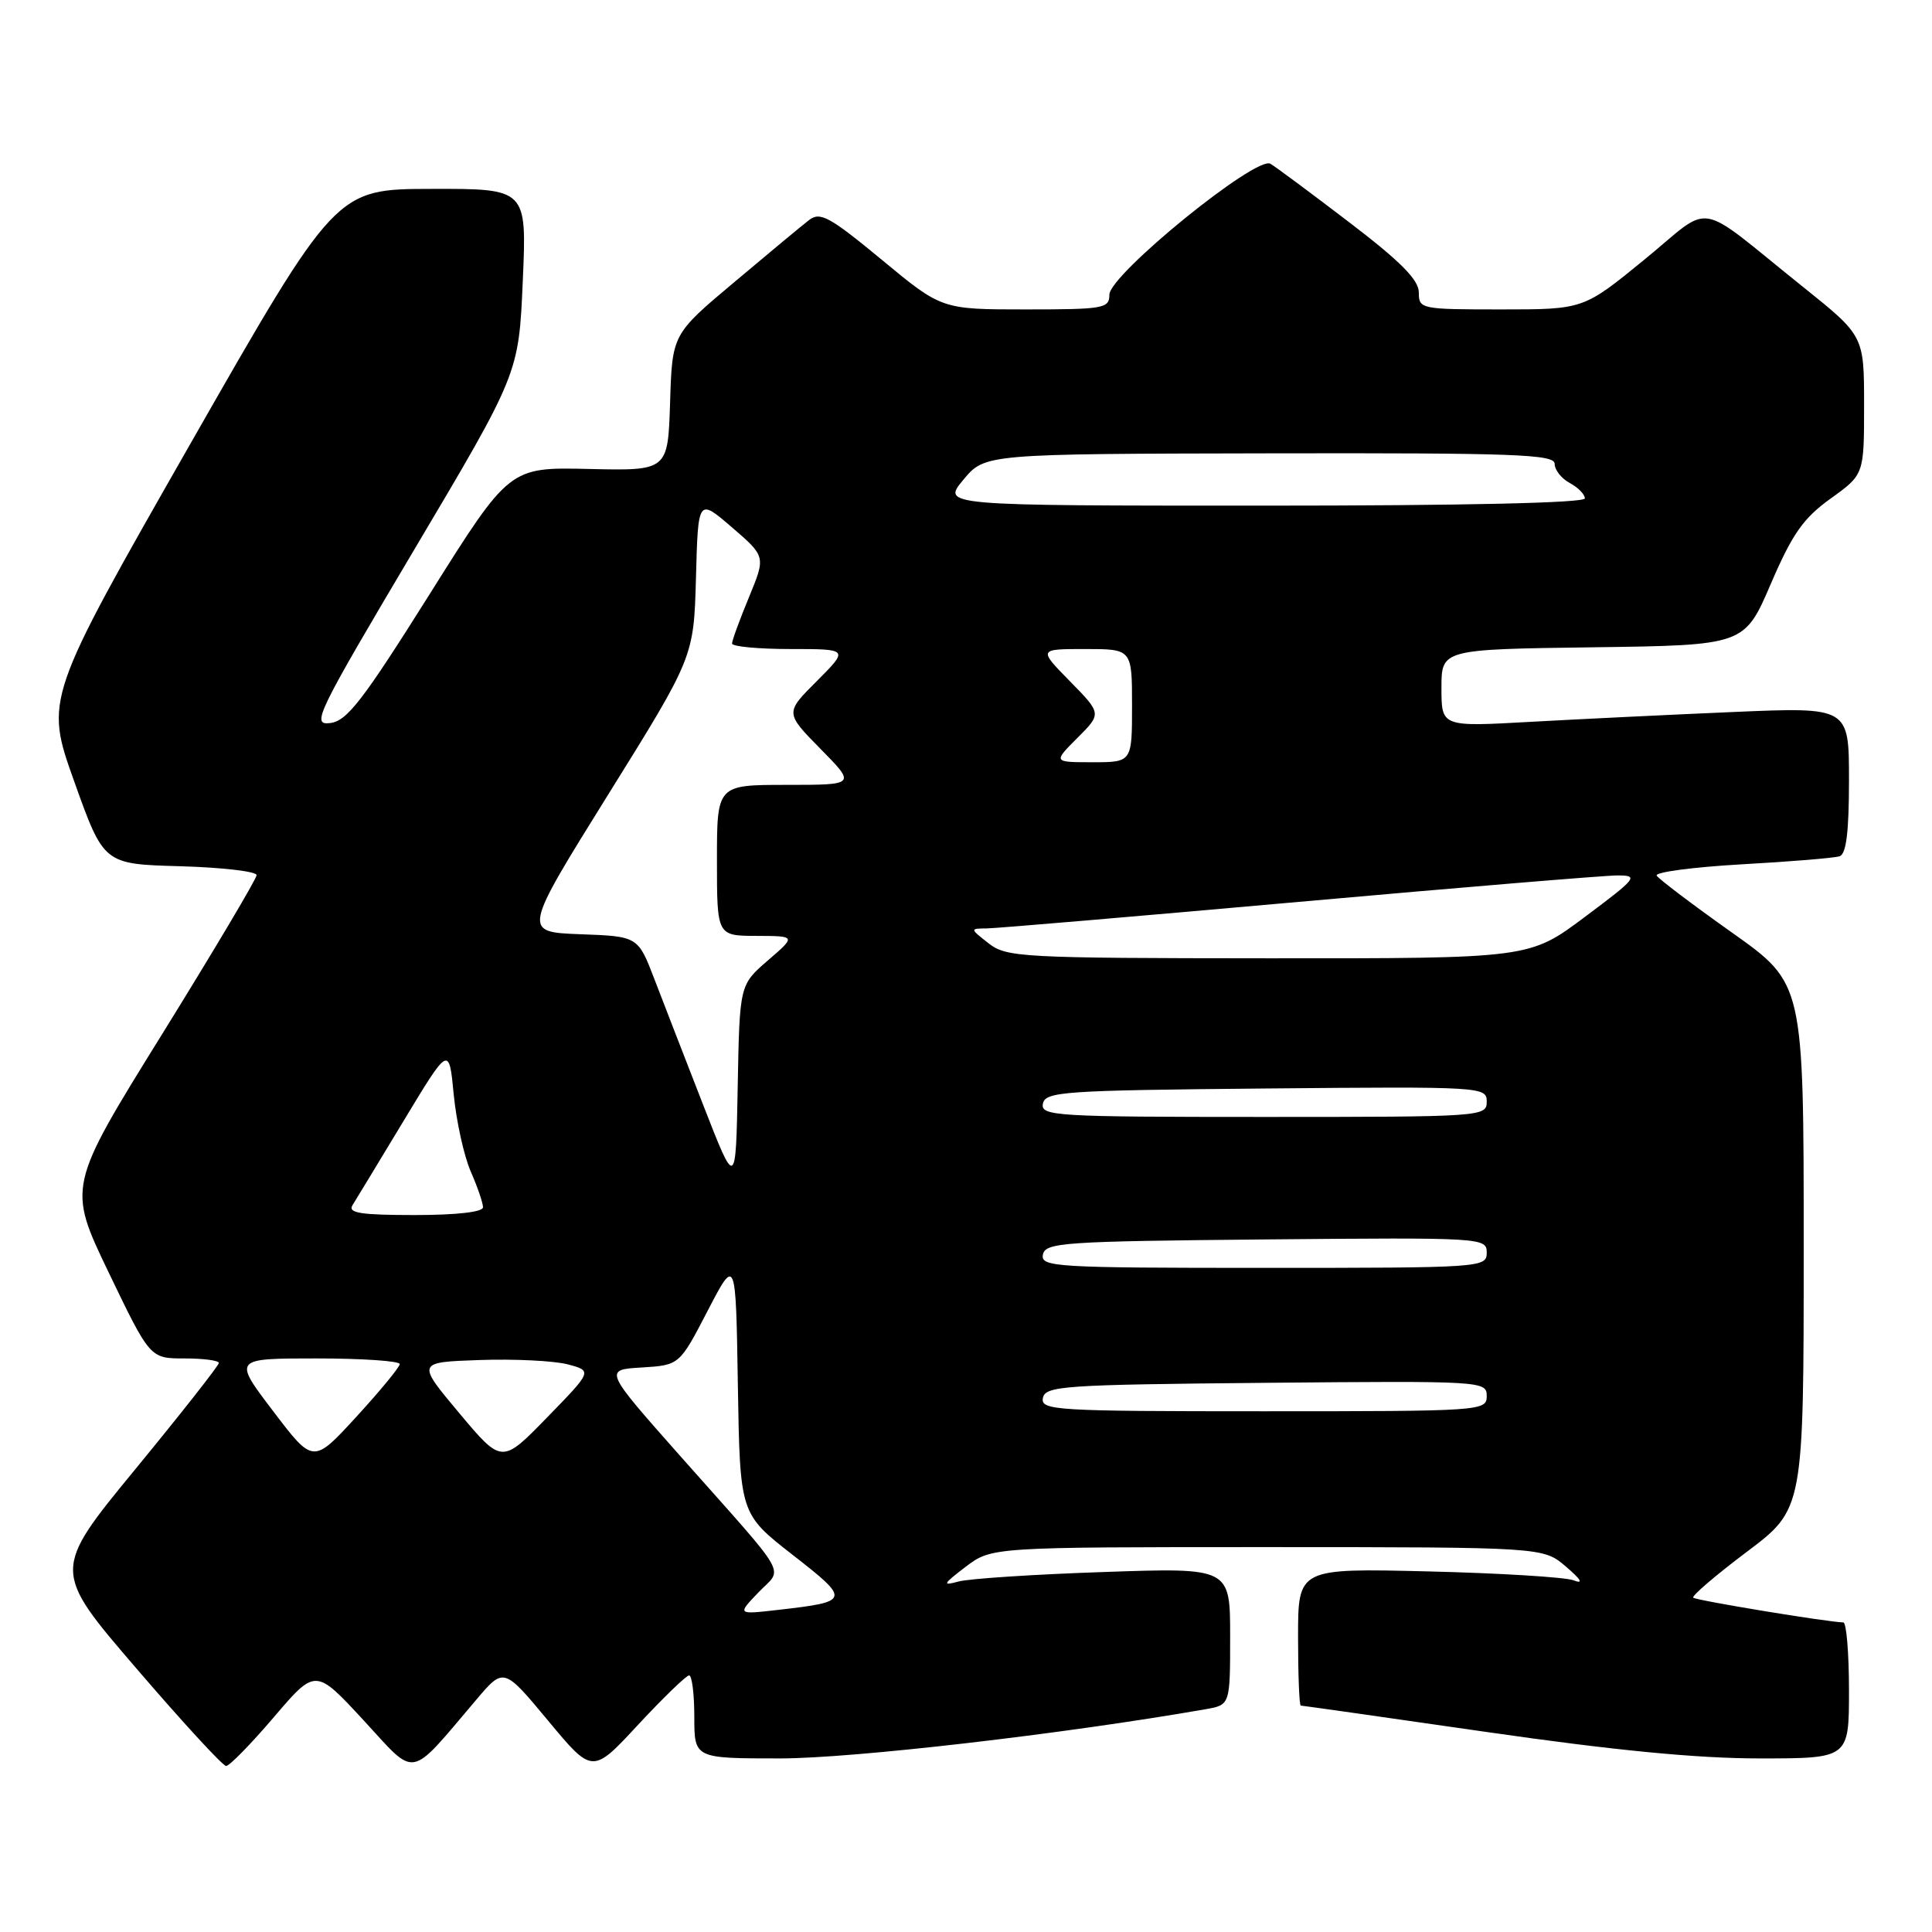 <?xml version="1.0" encoding="UTF-8" standalone="no"?>
<!DOCTYPE svg PUBLIC "-//W3C//DTD SVG 1.1//EN" "http://www.w3.org/Graphics/SVG/1.1/DTD/svg11.dtd" >
<svg xmlns="http://www.w3.org/2000/svg" xmlns:xlink="http://www.w3.org/1999/xlink" version="1.1" viewBox="0 0 256 256">
 <g >
 <path fill="currentColor"
d=" M 63.13 225.20 C 66.75 220.93 66.75 220.93 72.63 228.00 C 78.50 235.07 78.50 235.07 84.56 228.53 C 87.90 224.94 90.94 222.00 91.31 222.00 C 91.69 222.00 92.00 224.47 92.00 227.50 C 92.00 233.00 92.00 233.00 103.38 233.00 C 112.98 233.00 140.92 229.77 159.75 226.48 C 163.00 225.91 163.00 225.91 163.00 216.82 C 163.00 207.72 163.00 207.72 146.25 208.30 C 137.04 208.61 128.38 209.18 127.00 209.56 C 124.81 210.16 124.93 209.92 127.94 207.62 C 131.39 205.00 131.39 205.00 167.94 205.00 C 204.50 205.01 204.50 205.01 207.50 207.59 C 209.54 209.34 209.86 209.92 208.50 209.40 C 207.40 208.98 198.74 208.45 189.25 208.22 C 172.00 207.80 172.00 207.80 172.00 216.90 C 172.00 221.91 172.16 226.00 172.36 226.00 C 172.56 226.00 183.65 227.57 197.00 229.50 C 213.92 231.94 224.87 233.00 233.14 233.00 C 245.00 233.00 245.00 233.00 245.00 224.00 C 245.00 219.05 244.66 214.99 244.25 214.98 C 242.13 214.93 224.72 212.06 224.36 211.70 C 224.14 211.47 227.33 208.73 231.47 205.62 C 239.00 199.95 239.00 199.95 239.00 165.13 C 239.00 130.31 239.00 130.31 229.52 123.59 C 224.30 119.89 219.81 116.49 219.52 116.03 C 219.24 115.57 224.29 114.90 230.75 114.53 C 237.21 114.17 243.06 113.69 243.75 113.46 C 244.64 113.18 245.00 110.24 245.00 103.37 C 245.00 93.69 245.00 93.69 229.75 94.34 C 221.36 94.70 209.21 95.29 202.75 95.65 C 191.00 96.31 191.00 96.31 191.00 91.17 C 191.00 86.04 191.00 86.04 211.07 85.77 C 231.14 85.50 231.14 85.50 234.64 77.37 C 237.50 70.72 238.95 68.66 242.57 66.06 C 247.00 62.88 247.00 62.88 247.00 53.69 C 247.00 44.50 247.00 44.50 238.89 38.00 C 224.34 26.34 227.17 26.82 217.89 34.40 C 209.82 41.00 209.82 41.00 198.91 41.00 C 188.26 41.00 188.00 40.95 188.00 38.75 C 188.00 37.09 185.60 34.66 178.84 29.50 C 173.80 25.65 169.08 22.14 168.34 21.70 C 166.46 20.58 147.00 36.40 147.00 39.05 C 147.00 40.87 146.24 41.00 135.89 41.00 C 124.78 41.00 124.78 41.00 116.84 34.42 C 109.89 28.68 108.67 28.02 107.19 29.17 C 106.26 29.89 101.80 33.59 97.29 37.39 C 89.07 44.29 89.07 44.29 88.79 53.34 C 88.50 62.38 88.50 62.38 78.00 62.14 C 67.50 61.90 67.50 61.90 56.95 78.70 C 48.03 92.89 45.98 95.55 43.73 95.81 C 41.23 96.11 41.92 94.69 54.90 72.81 C 68.74 49.50 68.74 49.50 69.27 37.25 C 69.81 25.00 69.81 25.00 57.16 25.03 C 44.50 25.05 44.50 25.05 25.21 58.83 C 5.93 92.62 5.93 92.62 9.84 103.56 C 13.75 114.50 13.75 114.50 23.87 114.78 C 29.44 114.94 34.00 115.47 34.00 115.96 C 34.00 116.44 28.36 125.93 21.47 137.05 C 8.94 157.25 8.94 157.25 14.41 168.63 C 19.88 180.00 19.88 180.00 24.44 180.00 C 26.95 180.00 29.00 180.27 29.00 180.60 C 29.00 180.93 24.03 187.25 17.96 194.64 C 6.91 208.09 6.91 208.09 18.04 221.04 C 24.16 228.17 29.52 234.00 29.96 234.00 C 30.41 234.00 33.25 231.09 36.29 227.53 C 41.81 221.06 41.81 221.06 48.16 227.93 C 55.30 235.67 54.03 235.90 63.13 225.20 Z  M 100.49 211.01 C 103.77 207.59 104.92 209.59 90.25 193.06 C 80.01 181.50 80.01 181.50 85.02 181.20 C 90.03 180.89 90.03 180.89 93.76 173.70 C 97.50 166.50 97.50 166.50 97.77 183.54 C 98.05 200.58 98.05 200.58 105.02 206.02 C 112.74 212.04 112.70 212.22 103.09 213.32 C 97.68 213.94 97.68 213.94 100.49 211.01 Z  M 36.19 186.98 C 30.88 180.00 30.88 180.00 41.94 180.00 C 48.02 180.00 52.99 180.34 52.97 180.75 C 52.95 181.16 50.36 184.31 47.22 187.73 C 41.50 193.97 41.50 193.97 36.19 186.98 Z  M 60.85 187.24 C 55.20 180.50 55.20 180.50 63.56 180.21 C 68.16 180.05 73.40 180.31 75.21 180.78 C 78.50 181.65 78.50 181.65 72.50 187.81 C 66.50 193.98 66.50 193.98 60.85 187.24 Z  M 138.19 185.25 C 138.50 183.64 140.84 183.48 167.76 183.23 C 196.49 182.97 197.00 183.00 197.00 184.98 C 197.00 186.96 196.41 187.00 167.43 187.00 C 139.80 187.00 137.88 186.88 138.19 185.25 Z  M 138.19 166.25 C 138.50 164.64 140.84 164.48 167.76 164.23 C 196.49 163.97 197.00 164.00 197.00 165.98 C 197.00 167.96 196.41 168.00 167.43 168.00 C 139.80 168.00 137.88 167.88 138.19 166.25 Z  M 46.70 159.71 C 47.14 159.01 50.20 153.95 53.50 148.49 C 59.50 138.55 59.50 138.55 60.12 145.03 C 60.47 148.59 61.48 153.17 62.37 155.22 C 63.27 157.26 64.00 159.40 64.00 159.97 C 64.00 160.60 60.50 161.00 54.95 161.00 C 47.82 161.00 46.07 160.73 46.70 159.71 Z  M 93.21 146.50 C 90.85 140.45 87.94 132.93 86.73 129.79 C 84.54 124.07 84.54 124.07 76.89 123.79 C 69.25 123.50 69.25 123.50 80.59 105.28 C 91.93 87.07 91.93 87.07 92.22 76.54 C 92.50 66.01 92.50 66.01 96.99 69.88 C 101.47 73.74 101.47 73.74 99.24 79.14 C 98.01 82.11 97.00 84.87 97.00 85.27 C 97.00 85.67 100.48 86.00 104.74 86.00 C 112.47 86.00 112.47 86.00 108.25 90.23 C 104.02 94.45 104.02 94.45 108.72 99.23 C 113.42 104.00 113.42 104.00 104.21 104.00 C 95.00 104.00 95.00 104.00 95.00 114.00 C 95.00 124.00 95.00 124.00 100.25 124.01 C 105.50 124.03 105.50 124.03 101.75 127.26 C 98.00 130.50 98.00 130.50 97.75 144.00 C 97.50 157.50 97.50 157.50 93.21 146.50 Z  M 138.19 146.25 C 138.50 144.64 140.84 144.48 167.76 144.23 C 196.49 143.97 197.00 144.00 197.00 145.98 C 197.00 147.96 196.41 148.00 167.43 148.00 C 139.80 148.00 137.88 147.88 138.19 146.25 Z  M 131.00 125.00 C 128.50 123.04 128.50 123.04 130.75 123.02 C 131.99 123.01 150.62 121.42 172.14 119.50 C 193.66 117.58 212.64 116.00 214.31 116.00 C 217.18 116.00 216.92 116.32 210.00 121.50 C 202.65 127.00 202.65 127.00 168.07 126.98 C 135.30 126.96 133.37 126.85 131.00 125.00 Z  M 142.76 97.78 C 145.98 94.56 145.98 94.56 141.78 90.28 C 137.58 86.00 137.58 86.00 143.79 86.00 C 150.00 86.00 150.00 86.00 150.00 93.50 C 150.00 101.00 150.00 101.00 144.77 101.00 C 139.54 101.00 139.54 101.00 142.76 97.78 Z  M 127.65 63.57 C 130.50 60.14 130.50 60.14 168.25 60.07 C 200.77 60.01 206.00 60.20 206.00 61.46 C 206.00 62.27 206.90 63.41 208.00 64.00 C 209.10 64.59 210.00 65.50 210.00 66.04 C 210.00 66.64 194.10 67.00 167.40 67.00 C 124.80 67.00 124.80 67.00 127.65 63.57 Z "/>
</g>
</svg>